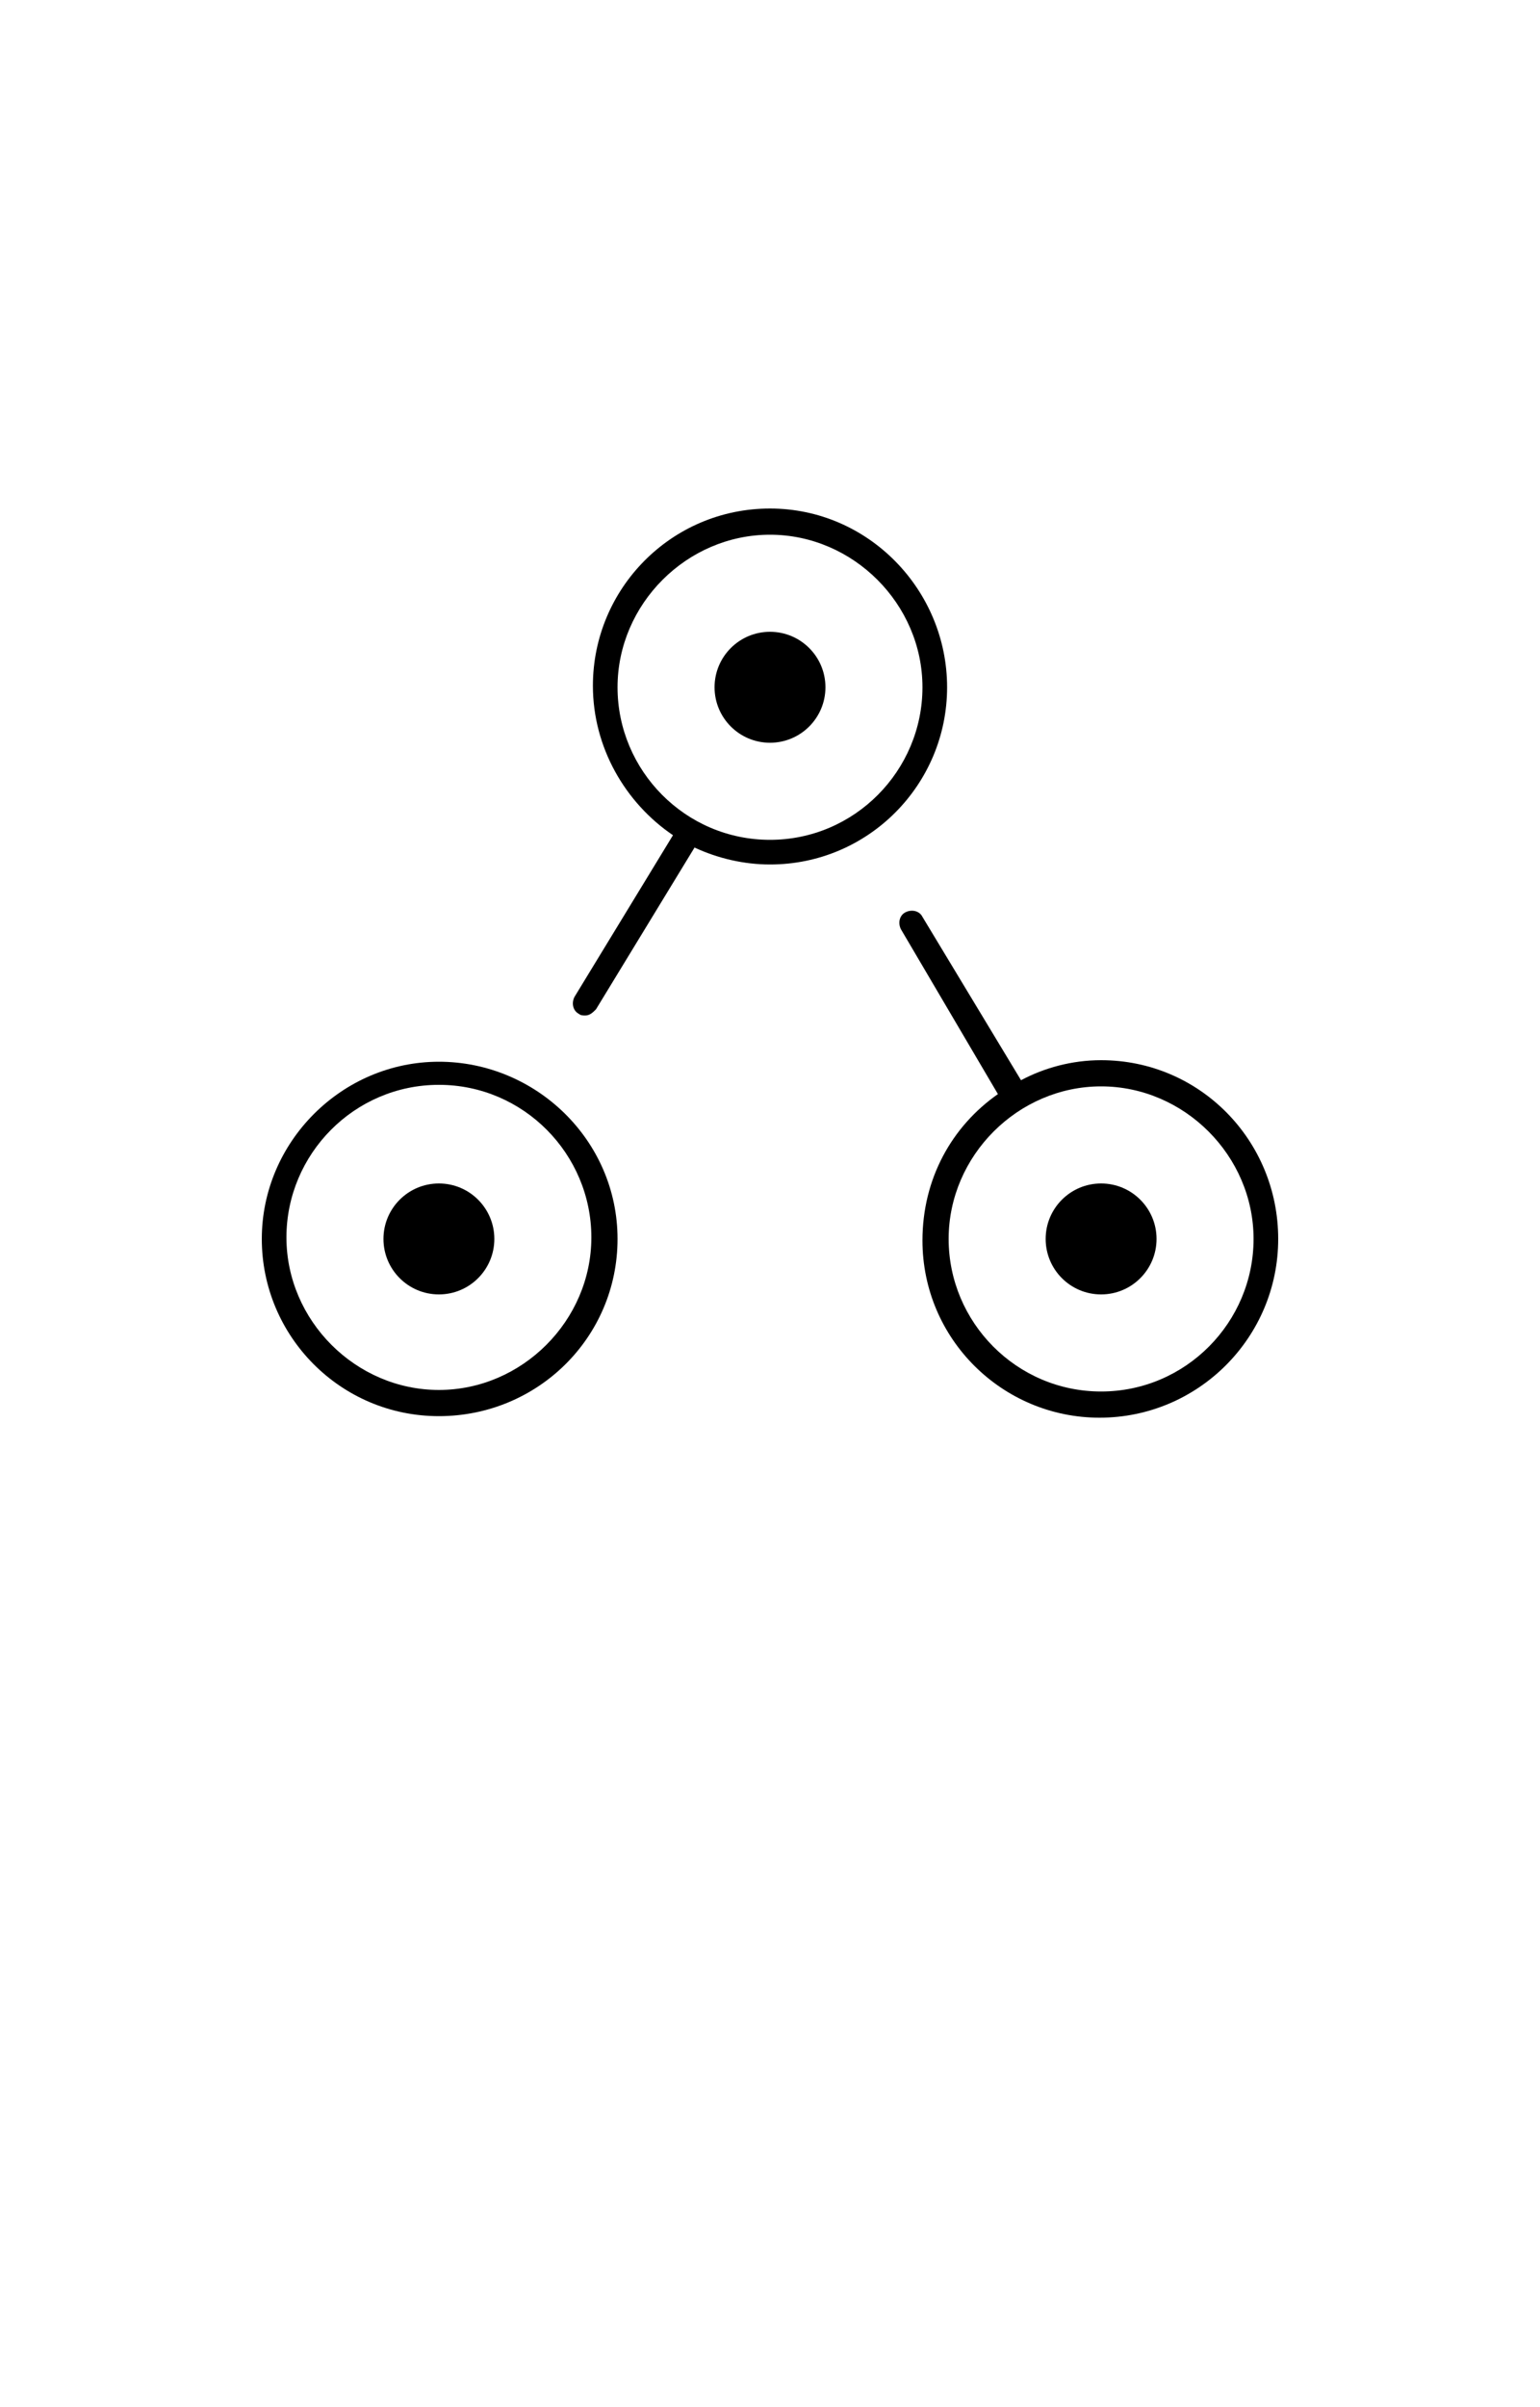 <?xml version="1.0" encoding="utf-8"?>
<!-- Generator: Adobe Illustrator 20.1.0, SVG Export Plug-In . SVG Version: 6.00 Build 0)  -->
<svg version="1.1" id="Ebene_1" xmlns="http://www.w3.org/2000/svg" xmlns:xlink="http://www.w3.org/1999/xlink" x="0px" y="0px"
	 viewBox="0 0 100 156.2" style="enable-background:new 0 0 100 156.2;" xml:space="preserve">
<g>
	<g>
		<g>
			<path d="M28.5,91.9c-6.4,0-11.5-5.2-11.5-11.5s5.2-11.5,11.5-11.5S40.1,74,40.1,80.4S34.9,91.9,28.5,91.9z M28.5,70.4
				c-5.5,0-9.9,4.5-9.9,9.9s4.5,9.9,9.9,9.9s9.9-4.5,9.9-9.9S34,70.4,28.5,70.4z"/>
		</g>
		<path d="M71.5,68.8c-1.9,0-3.7,0.5-5.2,1.3l-6.4-10.6c-0.2-0.4-0.7-0.5-1.1-0.3c-0.4,0.2-0.5,0.7-0.3,1.1L64.8,71
			c-3,2.1-4.9,5.5-4.9,9.5c0,6.4,5.2,11.5,11.5,11.5C77.8,92,83,86.8,83,80.4S77.9,68.8,71.5,68.8z M71.5,90.3
			c-5.5,0-9.9-4.5-9.9-9.9s4.5-9.9,9.9-9.9s9.9,4.5,9.9,9.9S77,90.3,71.5,90.3z"/>
		<path d="M50,33c-6.4,0-11.5,5.2-11.5,11.5c0,4,2.1,7.6,5.2,9.7l-6.4,10.5c-0.2,0.4-0.1,0.9,0.3,1.1c0.1,0.1,0.3,0.1,0.4,0.1
			c0.3,0,0.5-0.2,0.7-0.4L45.1,55c1.5,0.7,3.2,1.1,4.9,1.1c6.4,0,11.5-5.2,11.5-11.5S56.4,33,50,33z M50,54.5
			c-5.5,0-9.9-4.5-9.9-9.9s4.5-9.9,9.9-9.9s9.9,4.5,9.9,9.9S55.5,54.5,50,54.5z"/>
	</g>
	<circle cx="71.5" cy="80.4" r="3.6"/>
	<circle cx="28.5" cy="80.4" r="3.6"/>
	<circle cx="50" cy="44.6" r="3.6"/>
</g>
</svg>
